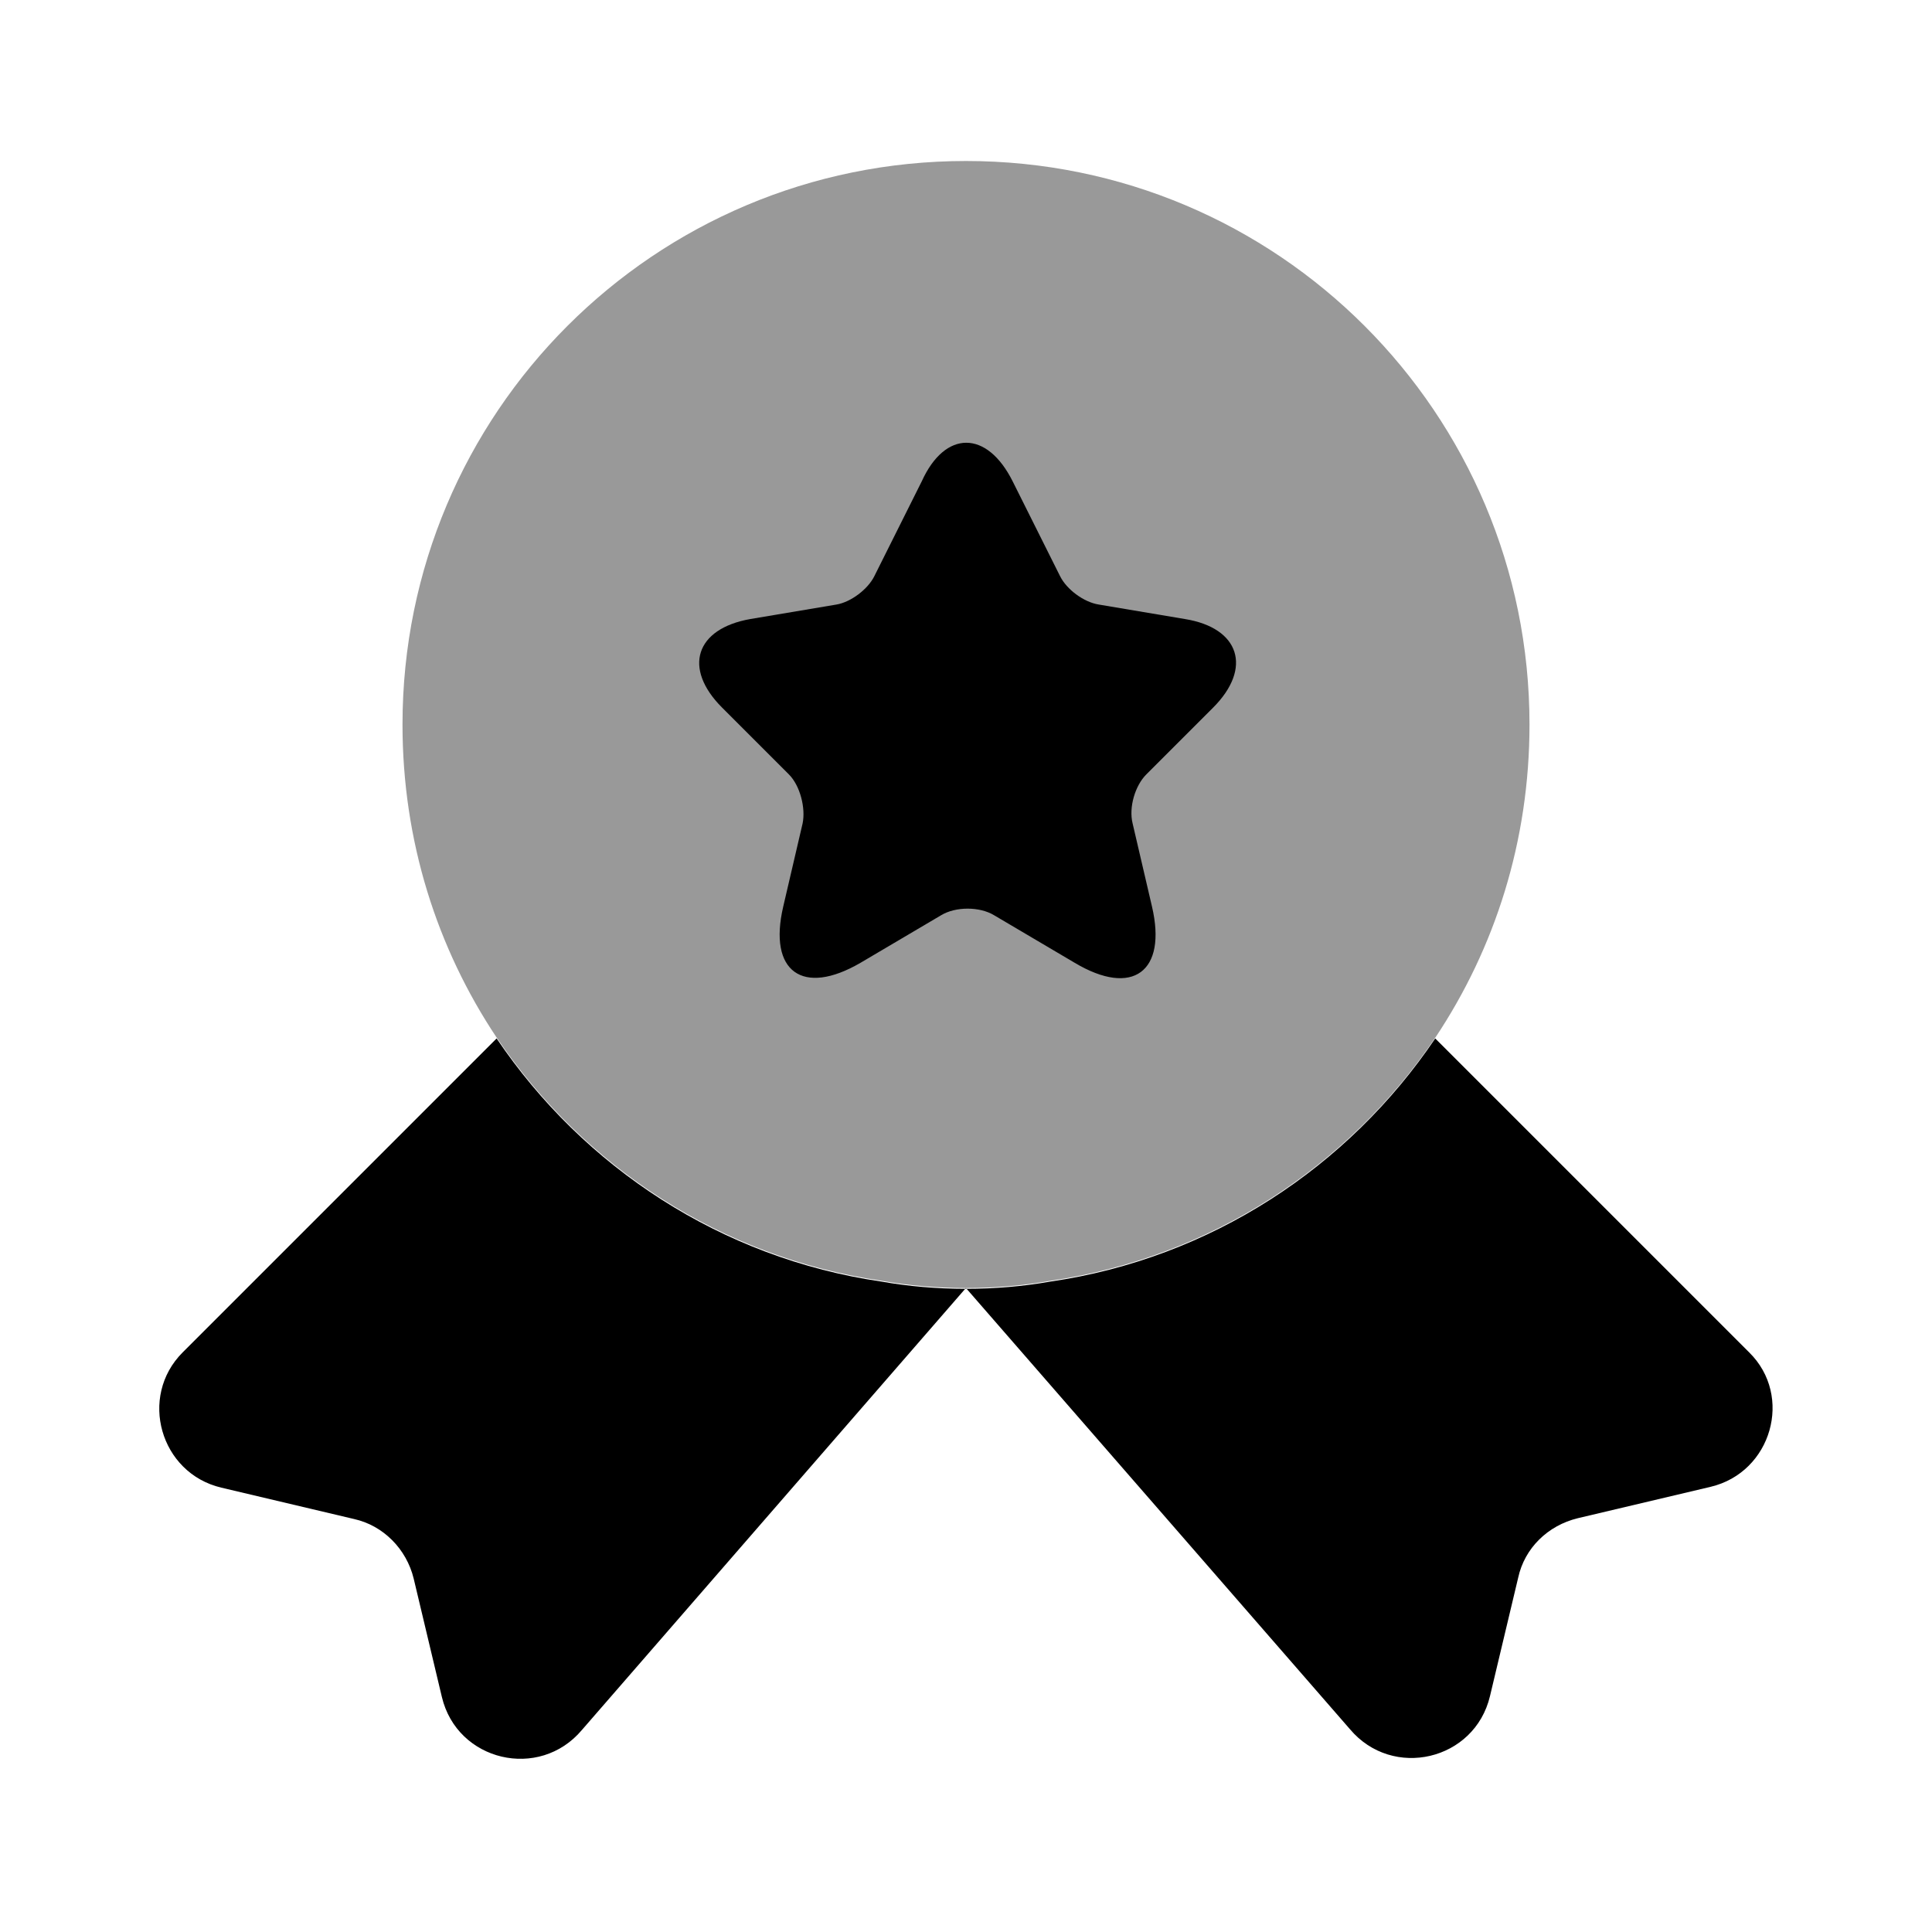 <svg viewBox="0 0 24 24" fill="none" xmlns="http://www.w3.org/2000/svg">
<path opacity="0.4" d="M19 9C19 10.45 18.57 11.78 17.83 12.89C16.75 14.49 15.04 15.62 13.05 15.91C12.71 15.97 12.36 16 12 16C11.64 16 11.29 15.97 10.95 15.91C8.96 15.62 7.25 14.49 6.17 12.89C5.43 11.78 5 10.45 5 9C5 5.13 8.13 2 12 2C15.87 2 19 5.13 19 9Z" fill="currentColor"/>
<path d="M21.249 18.47L19.599 18.86C19.229 18.95 18.939 19.23 18.859 19.6L18.509 21.07C18.319 21.87 17.299 22.11 16.769 21.48L11.999 16L7.229 21.49C6.699 22.12 5.679 21.88 5.489 21.08L5.139 19.61C5.049 19.24 4.759 18.95 4.399 18.87L2.749 18.48C1.989 18.3 1.719 17.35 2.269 16.8L6.169 12.9C7.249 14.5 8.959 15.63 10.949 15.92C11.289 15.98 11.639 16.01 11.999 16.01C12.359 16.01 12.709 15.98 13.049 15.92C15.039 15.63 16.749 14.5 17.829 12.9L21.729 16.8C22.279 17.34 22.009 18.29 21.249 18.47Z" fill="currentColor"/>
<path d="M12.58 5.98L13.17 7.16C13.25 7.32 13.46 7.48 13.65 7.51L14.72 7.69C15.4 7.8 15.56 8.3 15.07 8.79L14.24 9.62C14.1 9.76 14.02 10.03 14.07 10.23L14.31 11.26C14.5 12.07 14.07 12.39 13.35 11.96L12.35 11.37C12.17 11.26 11.87 11.26 11.69 11.37L10.69 11.96C9.97 12.38 9.54 12.07 9.73 11.26L9.97 10.23C10.01 10.04 9.94 9.76 9.8 9.62L8.97 8.79C8.48 8.3 8.64 7.81 9.32 7.69L10.39 7.51C10.57 7.48 10.78 7.32 10.86 7.16L11.45 5.98C11.74 5.34 12.26 5.34 12.58 5.98Z" fill="currentColor"/>
</svg>
